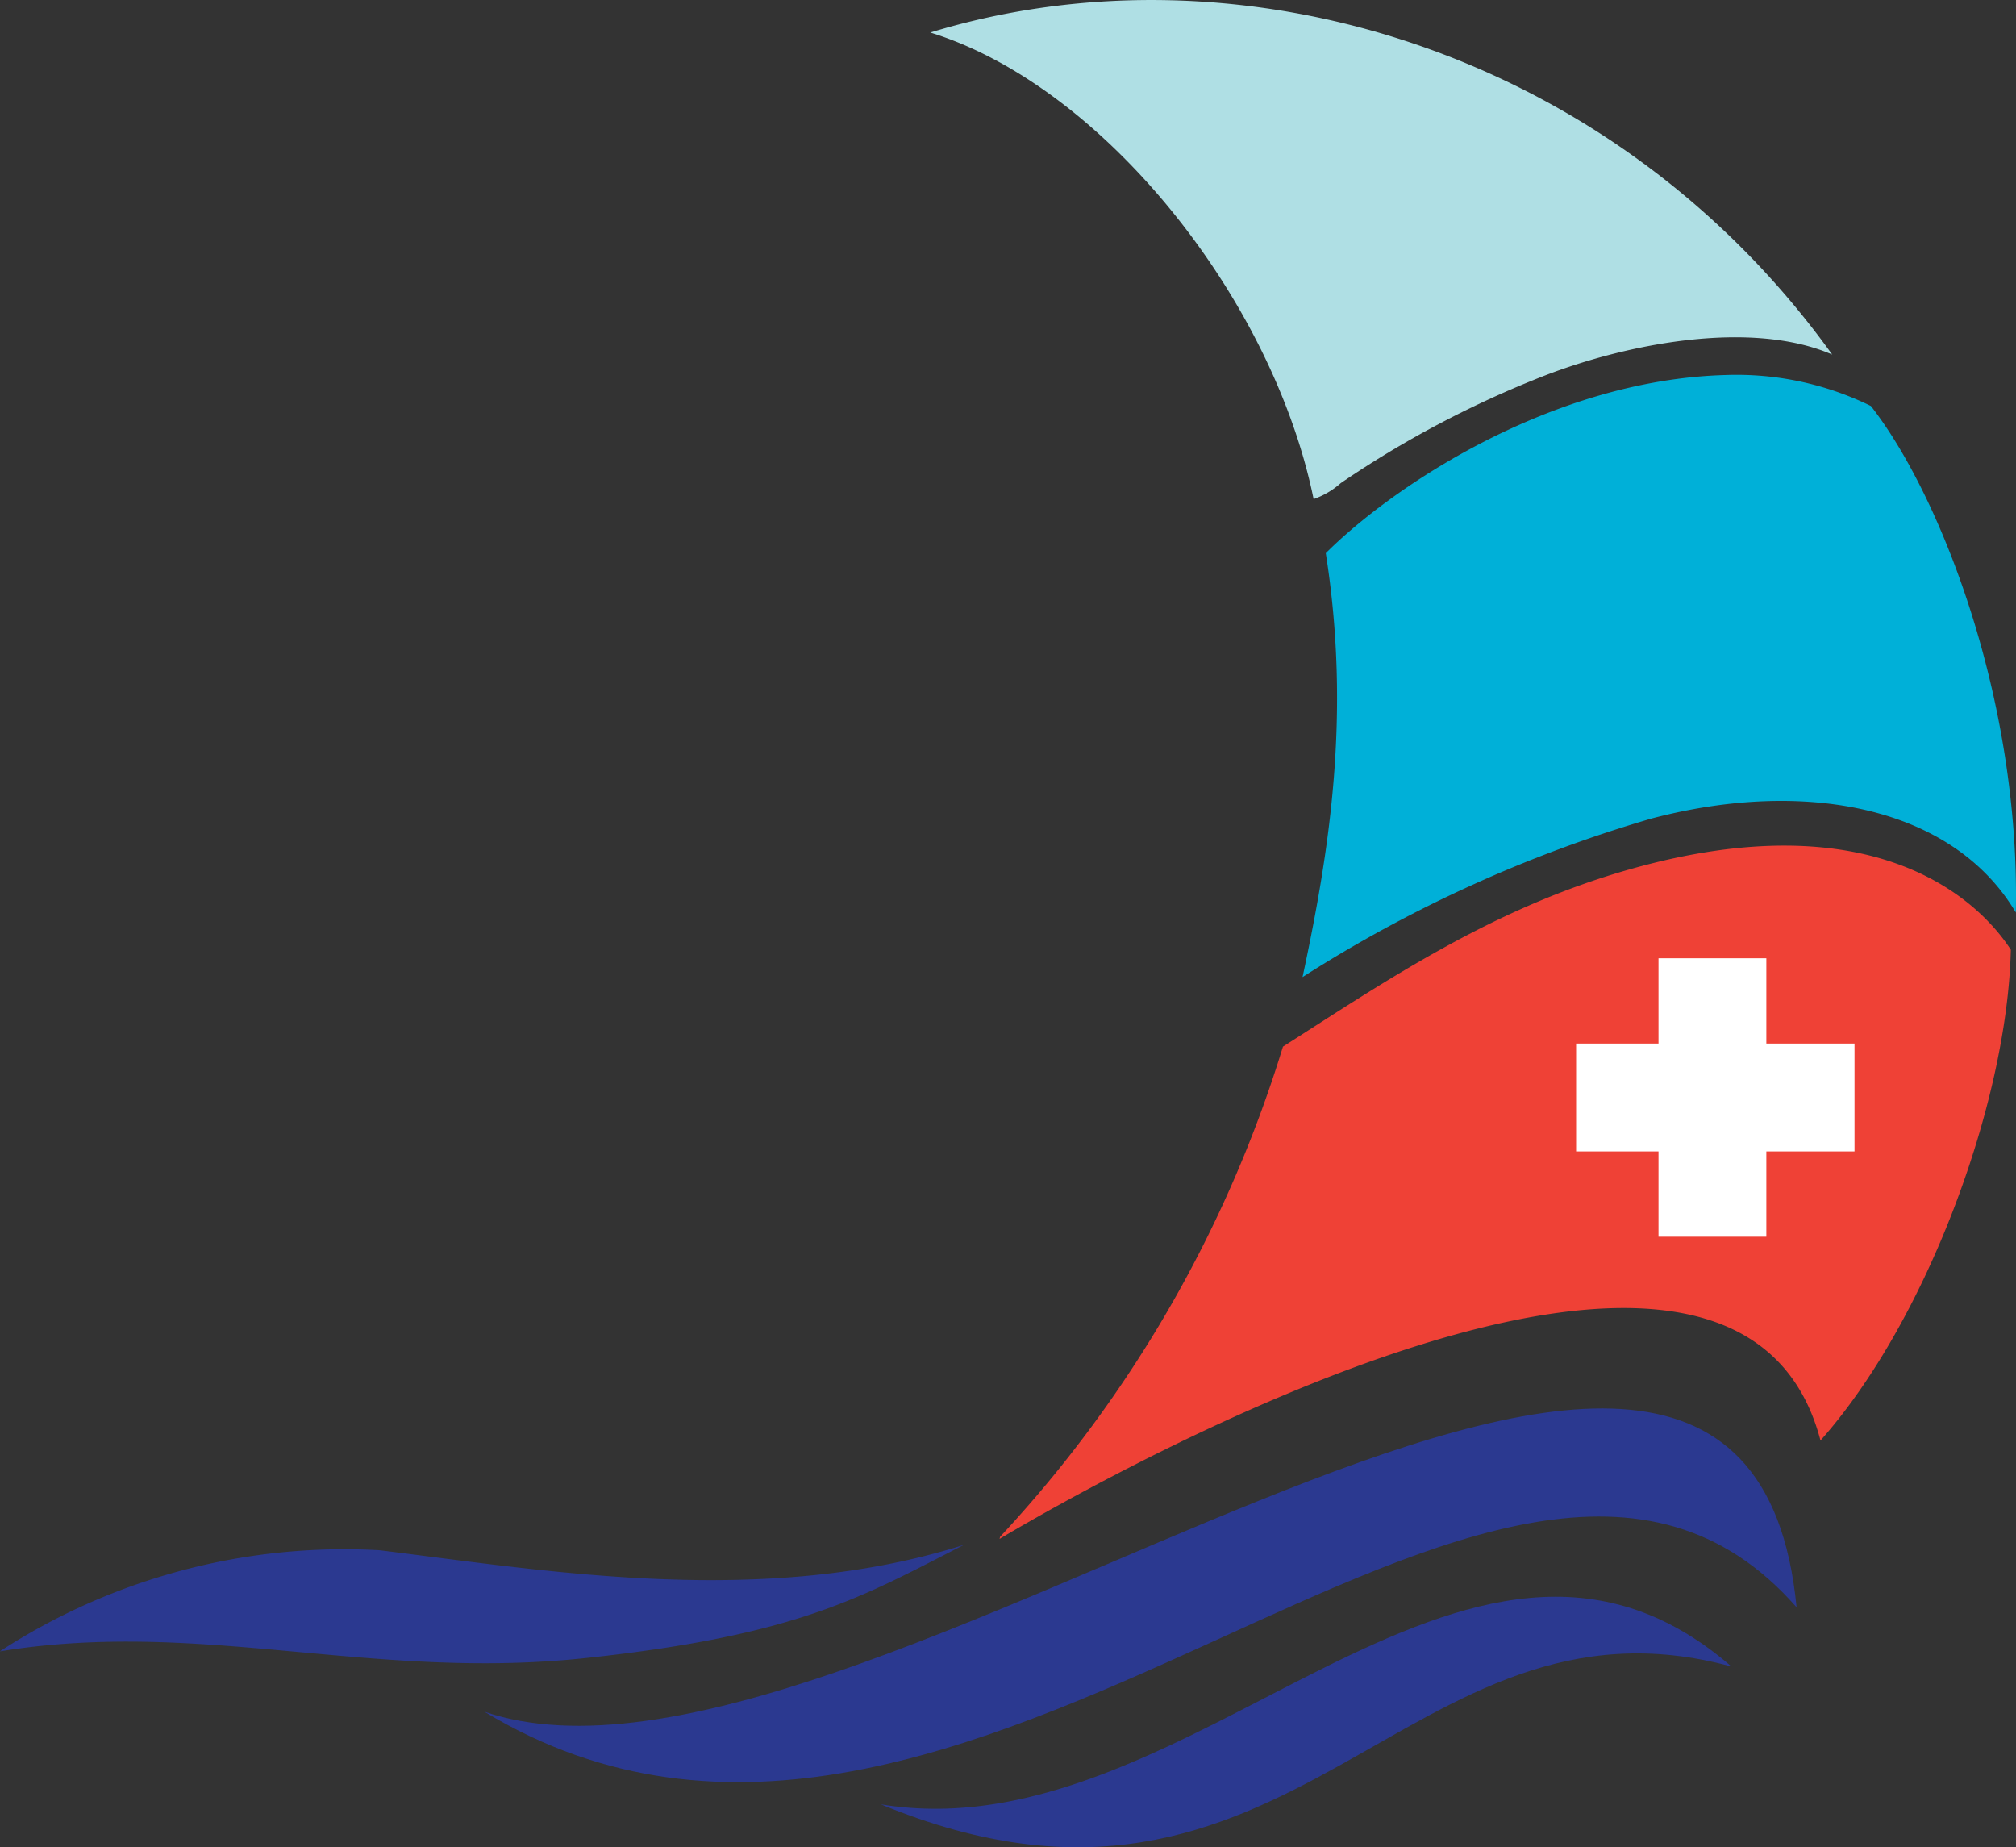 <svg id="Raggruppa_2" data-name="Raggruppa 2" xmlns="http://www.w3.org/2000/svg" xmlns:xlink="http://www.w3.org/1999/xlink" width="90.536" height="82.943" viewBox="0 0 90.536 82.943">
  <rect x="0" y="0" width="90.536" height="82.943" fill="#333333" stroke="none"/>
  <defs>
    <clipPath id="clip-path">
      <rect id="Rettangolo_1" data-name="Rettangolo 1" width="90.536" height="82.943" fill="none"/>
    </clipPath>
  </defs>
  <g id="Raggruppa_1" data-name="Raggruppa 1" clip-path="url(#clip-path)">
    <path id="Tracciato_8" data-name="Tracciato 8" d="M227.508,15.921c-3.643-1.576-9.191-.494-12.9.937a45.8,45.8,0,0,0-9.17,4.831,3.626,3.626,0,0,1-1.223.72C202.366,13.377,194.745,3.85,187,1.46c13.862-4.236,30.689.8,40.505,14.462" transform="translate(-145.222 0)" fill="#afdfe4" fill-rule="evenodd"/>
    <path id="Tracciato_9" data-name="Tracciato 9" d="M293.846,99.491c-2.829-4.766-9.467-6.037-16.373-4.215a60.605,60.605,0,0,0-15.659,7.115c1.186-5.549,2.193-11.737,1.043-19.033,2.954-2.955,10.117-7.788,17.965-8a13.692,13.692,0,0,1,6.515,1.391c3.09,3.947,6.711,13.1,6.509,22.738" transform="translate(-203.318 -58.52)" fill="#00b0d8" fill-rule="evenodd"/>
    <path id="Tracciato_10" data-name="Tracciato 10" d="M201.009,200.992c-.095.072-.1.07-.053-.047a56.557,56.557,0,0,0,12.695-22c4.705-3,9.416-6.225,15.624-7.975,10.851-3.061,15.565,1.312,17.064,3.624-.162,6.922-3.816,16.72-8.548,22.036-3.8-14.487-32.3,1.711-36.782,4.366" transform="translate(-156.035 -131.951)" fill="#ef4136" fill-rule="evenodd"/>
    <path id="Tracciato_11" data-name="Tracciato 11" d="M0,315.225a28.376,28.376,0,0,1,17.046-4.536c7.592.938,17.3,2.6,26.251-.244-4.517,2.294-7.343,4.054-16.988,5.085s-17.3-1.772-26.309-.3" transform="translate(0 -241.083)" fill="#2b3990" fill-rule="evenodd"/>
    <path id="Tracciato_12" data-name="Tracciato 12" d="M177.052,330.207c18.521,7.641,23.574-10.175,38.2-6.187-11.966-10.371-24.2,8.508-38.2,6.187" transform="translate(-137.494 -249.191)" fill="#2b3990" fill-rule="evenodd"/>
    <path id="Tracciato_13" data-name="Tracciato 13" d="M97.355,296.666c21.7,13.132,45.635-19.845,58.93-4.688-2.392-24.729-42.281,10.372-58.93,4.688" transform="translate(-75.603 -219.81)" fill="#2b3990" fill-rule="evenodd"/>
    <path id="Tracciato_14" data-name="Tracciato 14" d="M329.313,196.415h-3.96v-3.829H320.51v3.829h-3.7v4.842h3.7v3.83h4.843v-3.83h3.96Z" transform="translate(-246.029 -149.558)" fill="#fff"/>
  </g>
</svg>

